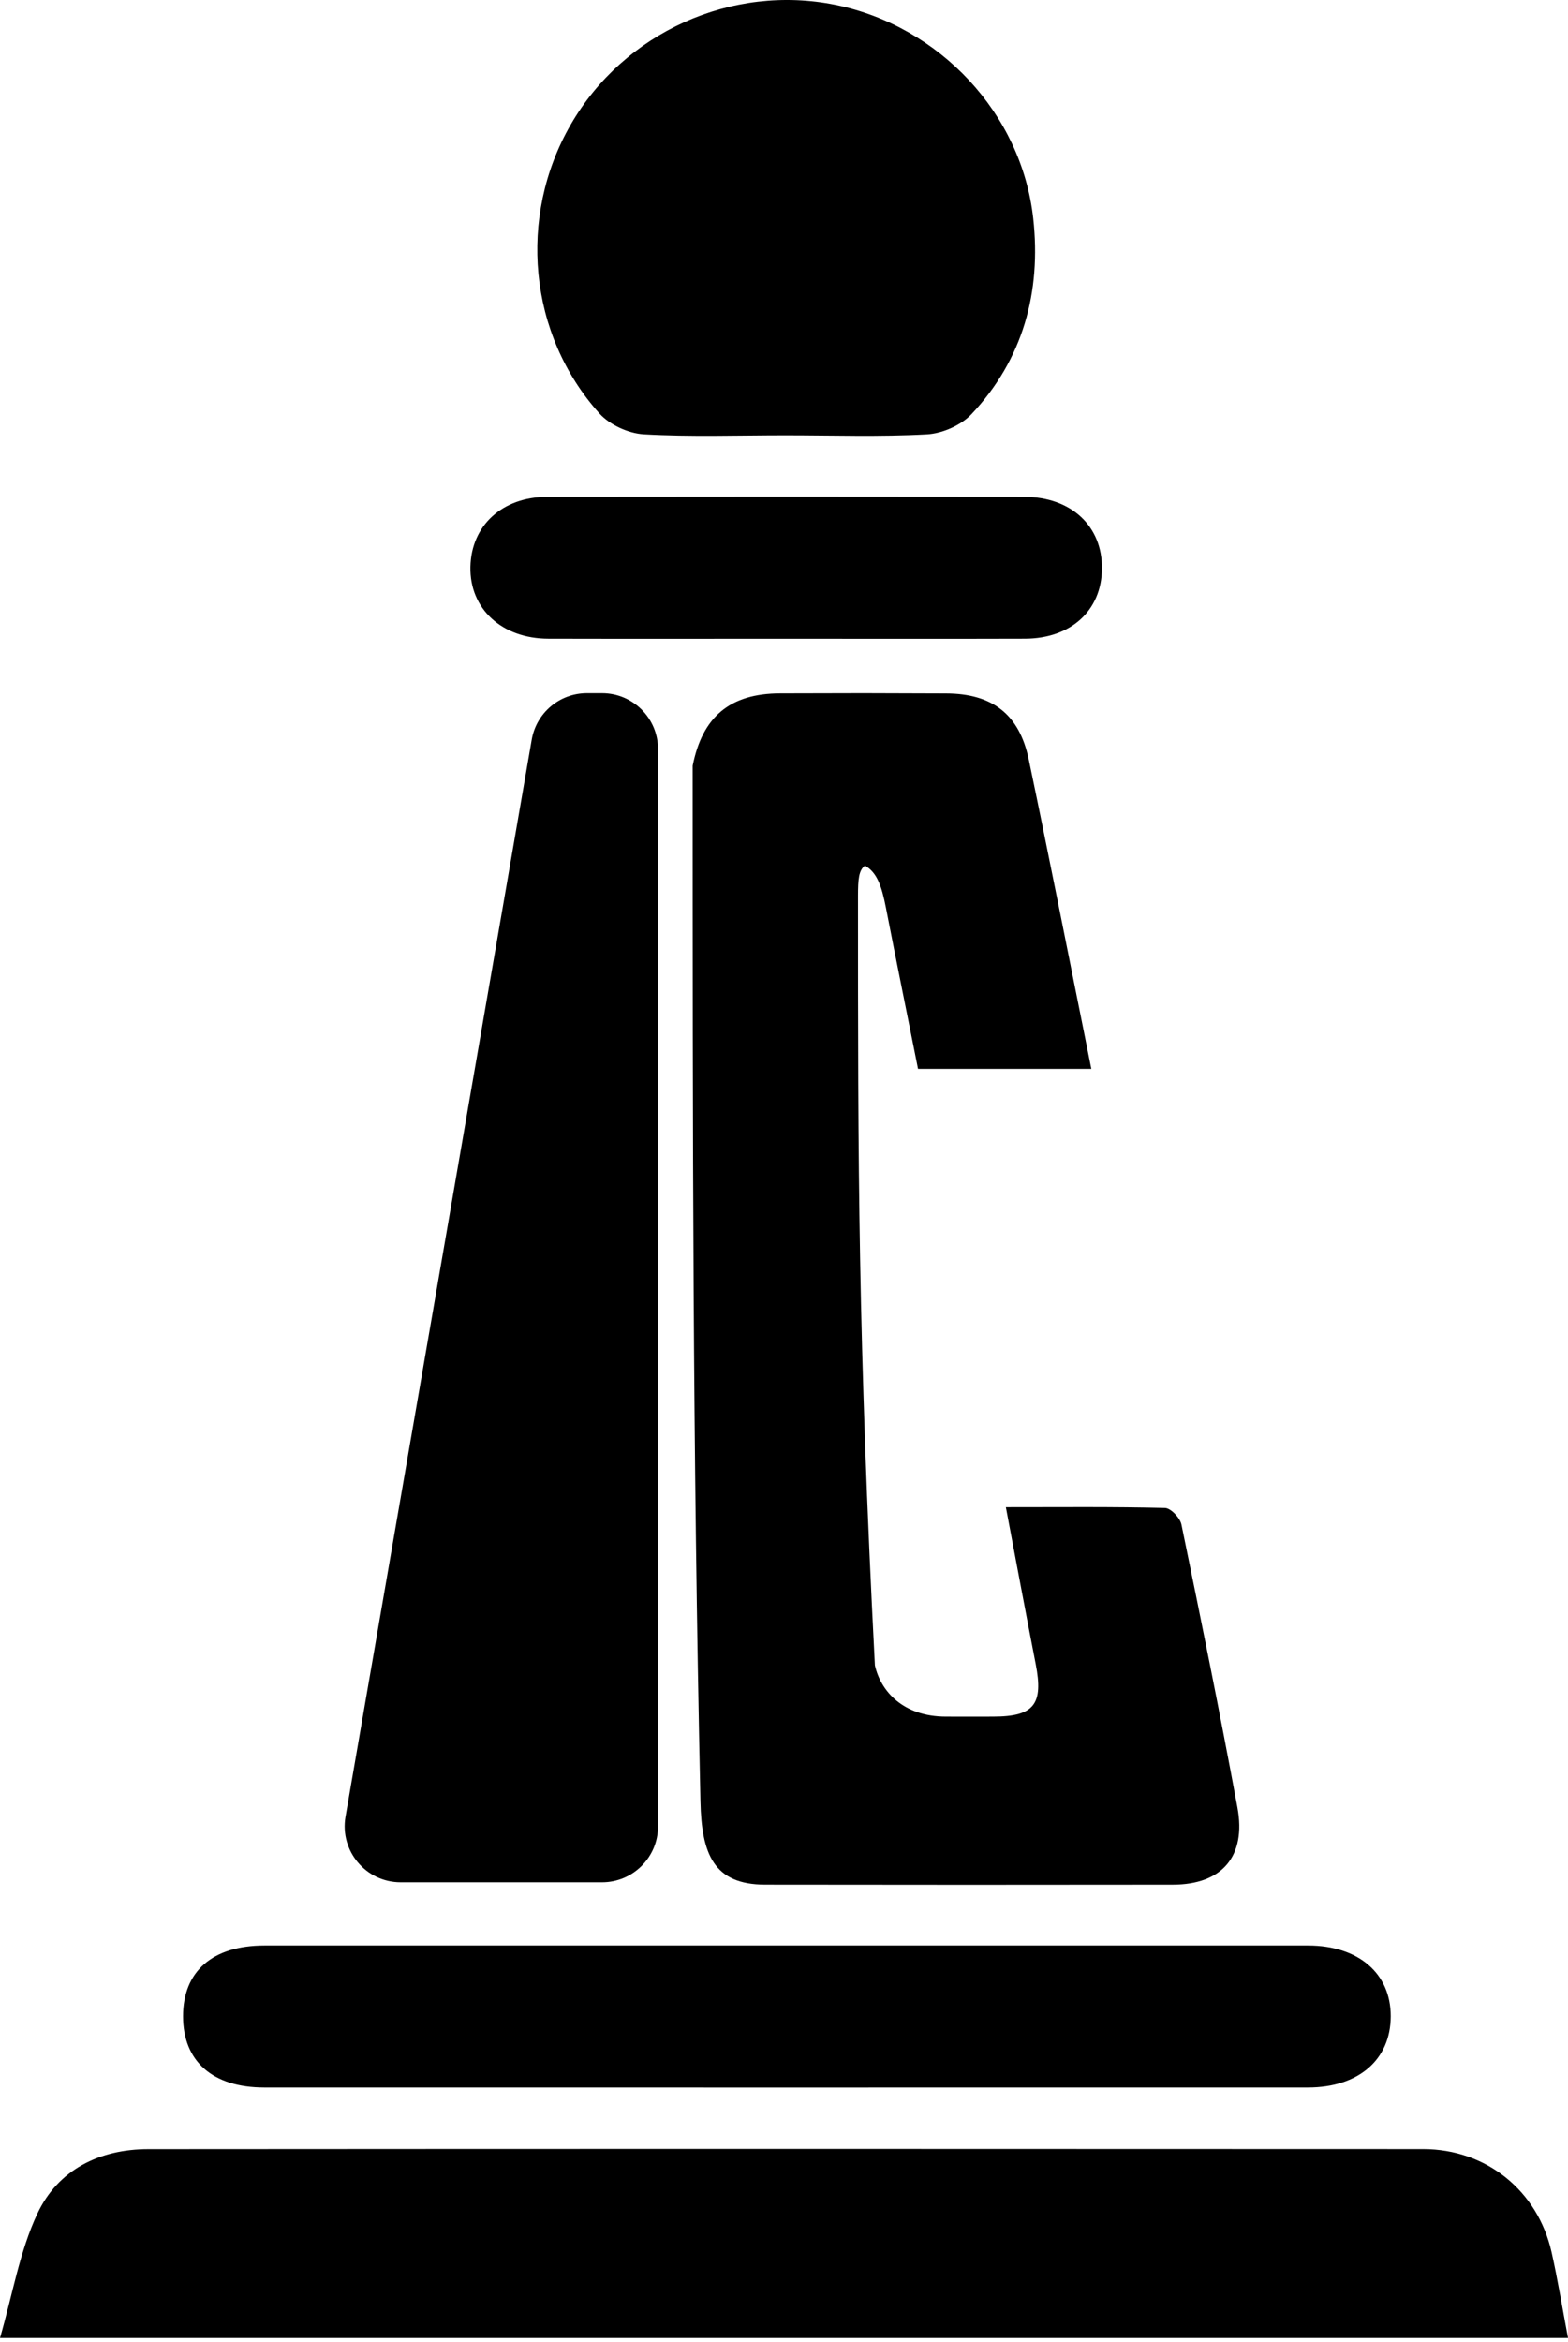 <svg width="280" height="418" viewBox="0 0 280 418" fill="none" xmlns="http://www.w3.org/2000/svg">
<g clip-path="url(#clip0_564_7522)">
<path d="M179.619 268.999C189.417 268.999 198.728 268.904 208.031 269.133C209.066 269.158 210.723 270.897 210.966 272.073C214.432 288.879 217.845 305.701 220.966 322.575C222.585 331.327 218.207 336.359 209.409 336.365C163.397 336.399 182.643 336.397 136.632 336.361C127.455 336.355 125.282 330.912 125.079 321.541C123.691 257.488 123.691 203.174 123.691 136.662C125.423 127.946 130.311 123.771 139.335 123.747C158.216 123.699 150.041 123.703 168.922 123.76C177.205 123.784 182.023 127.493 183.702 135.529C187.515 153.764 191.105 172.045 194.879 190.765H163.934C162.037 181.269 160.079 171.665 158.208 162.043C157.428 158.03 156.574 155.701 154.465 154.489C153.353 155.298 153.213 156.902 153.213 159.924C153.213 207.7 153.213 238.88 156.231 297.217C157.236 301.744 161.187 306.368 168.922 306.375C170.917 306.377 172.482 306.379 173.686 306.38C174.703 306.379 175.918 306.377 177.356 306.375C184.669 306.366 186.35 304.169 184.947 296.99C183.164 287.871 181.468 278.735 179.619 268.999Z" fill="black"/>
<path d="M280 417.267H0C2.258 409.46 3.504 401.819 6.67 395.081C10.353 387.241 17.756 383.568 26.485 383.563C102.371 383.51 178.257 383.513 254.142 383.553C265.418 383.559 274.598 390.994 277.069 401.965C278.181 406.91 278.987 411.924 280 417.267Z" fill="black"/>
<path d="M140.244 77.689C131.815 77.689 123.369 77.993 114.967 77.515C112.228 77.359 108.873 75.828 107.047 73.8C94.342 59.69 92.414 38.693 101.905 22.252C111.409 5.787 130.698 -2.918 149.25 0.884C167.784 4.683 182.431 20.262 184.502 38.974C185.958 52.127 182.692 64.137 173.476 73.923C171.605 75.91 168.267 77.371 165.521 77.521C157.118 77.983 148.672 77.69 140.244 77.689Z" fill="black"/>
<path d="M140.682 347.222C171.654 347.222 202.624 347.217 233.595 347.226C242.578 347.229 248.366 352.211 248.345 359.863C248.325 367.59 242.593 372.558 233.571 372.561C171.445 372.572 109.32 372.573 47.194 372.561C37.972 372.558 32.688 367.887 32.687 359.851C32.686 351.828 37.957 347.228 47.218 347.226C78.372 347.217 109.527 347.222 140.682 347.222Z" fill="black"/>
<path d="M140.206 114C126.114 114 112.022 114.025 97.931 113.991C89.585 113.97 83.844 108.635 84.003 101.162C84.16 93.792 89.679 88.684 97.758 88.672C126.126 88.631 154.493 88.632 182.859 88.671C191.312 88.683 196.873 93.916 196.777 101.547C196.683 108.968 191.23 113.963 183.03 113.989C168.755 114.032 154.482 114 140.206 114Z" fill="black"/>
<path d="M94.95 132.01C95.779 127.216 99.938 123.715 104.803 123.715H107.507C113.03 123.715 117.507 128.192 117.507 133.715V325.941C117.507 331.464 113.03 335.941 107.507 335.941H71.551C65.347 335.941 60.64 330.35 61.697 324.237L94.95 132.01Z" fill="black"/>
</g>
<defs>
<clipPath id="clip0_564_7522">
<rect width="280" height="417.267" fill="white"/>
</clipPath>
</defs>
</svg>